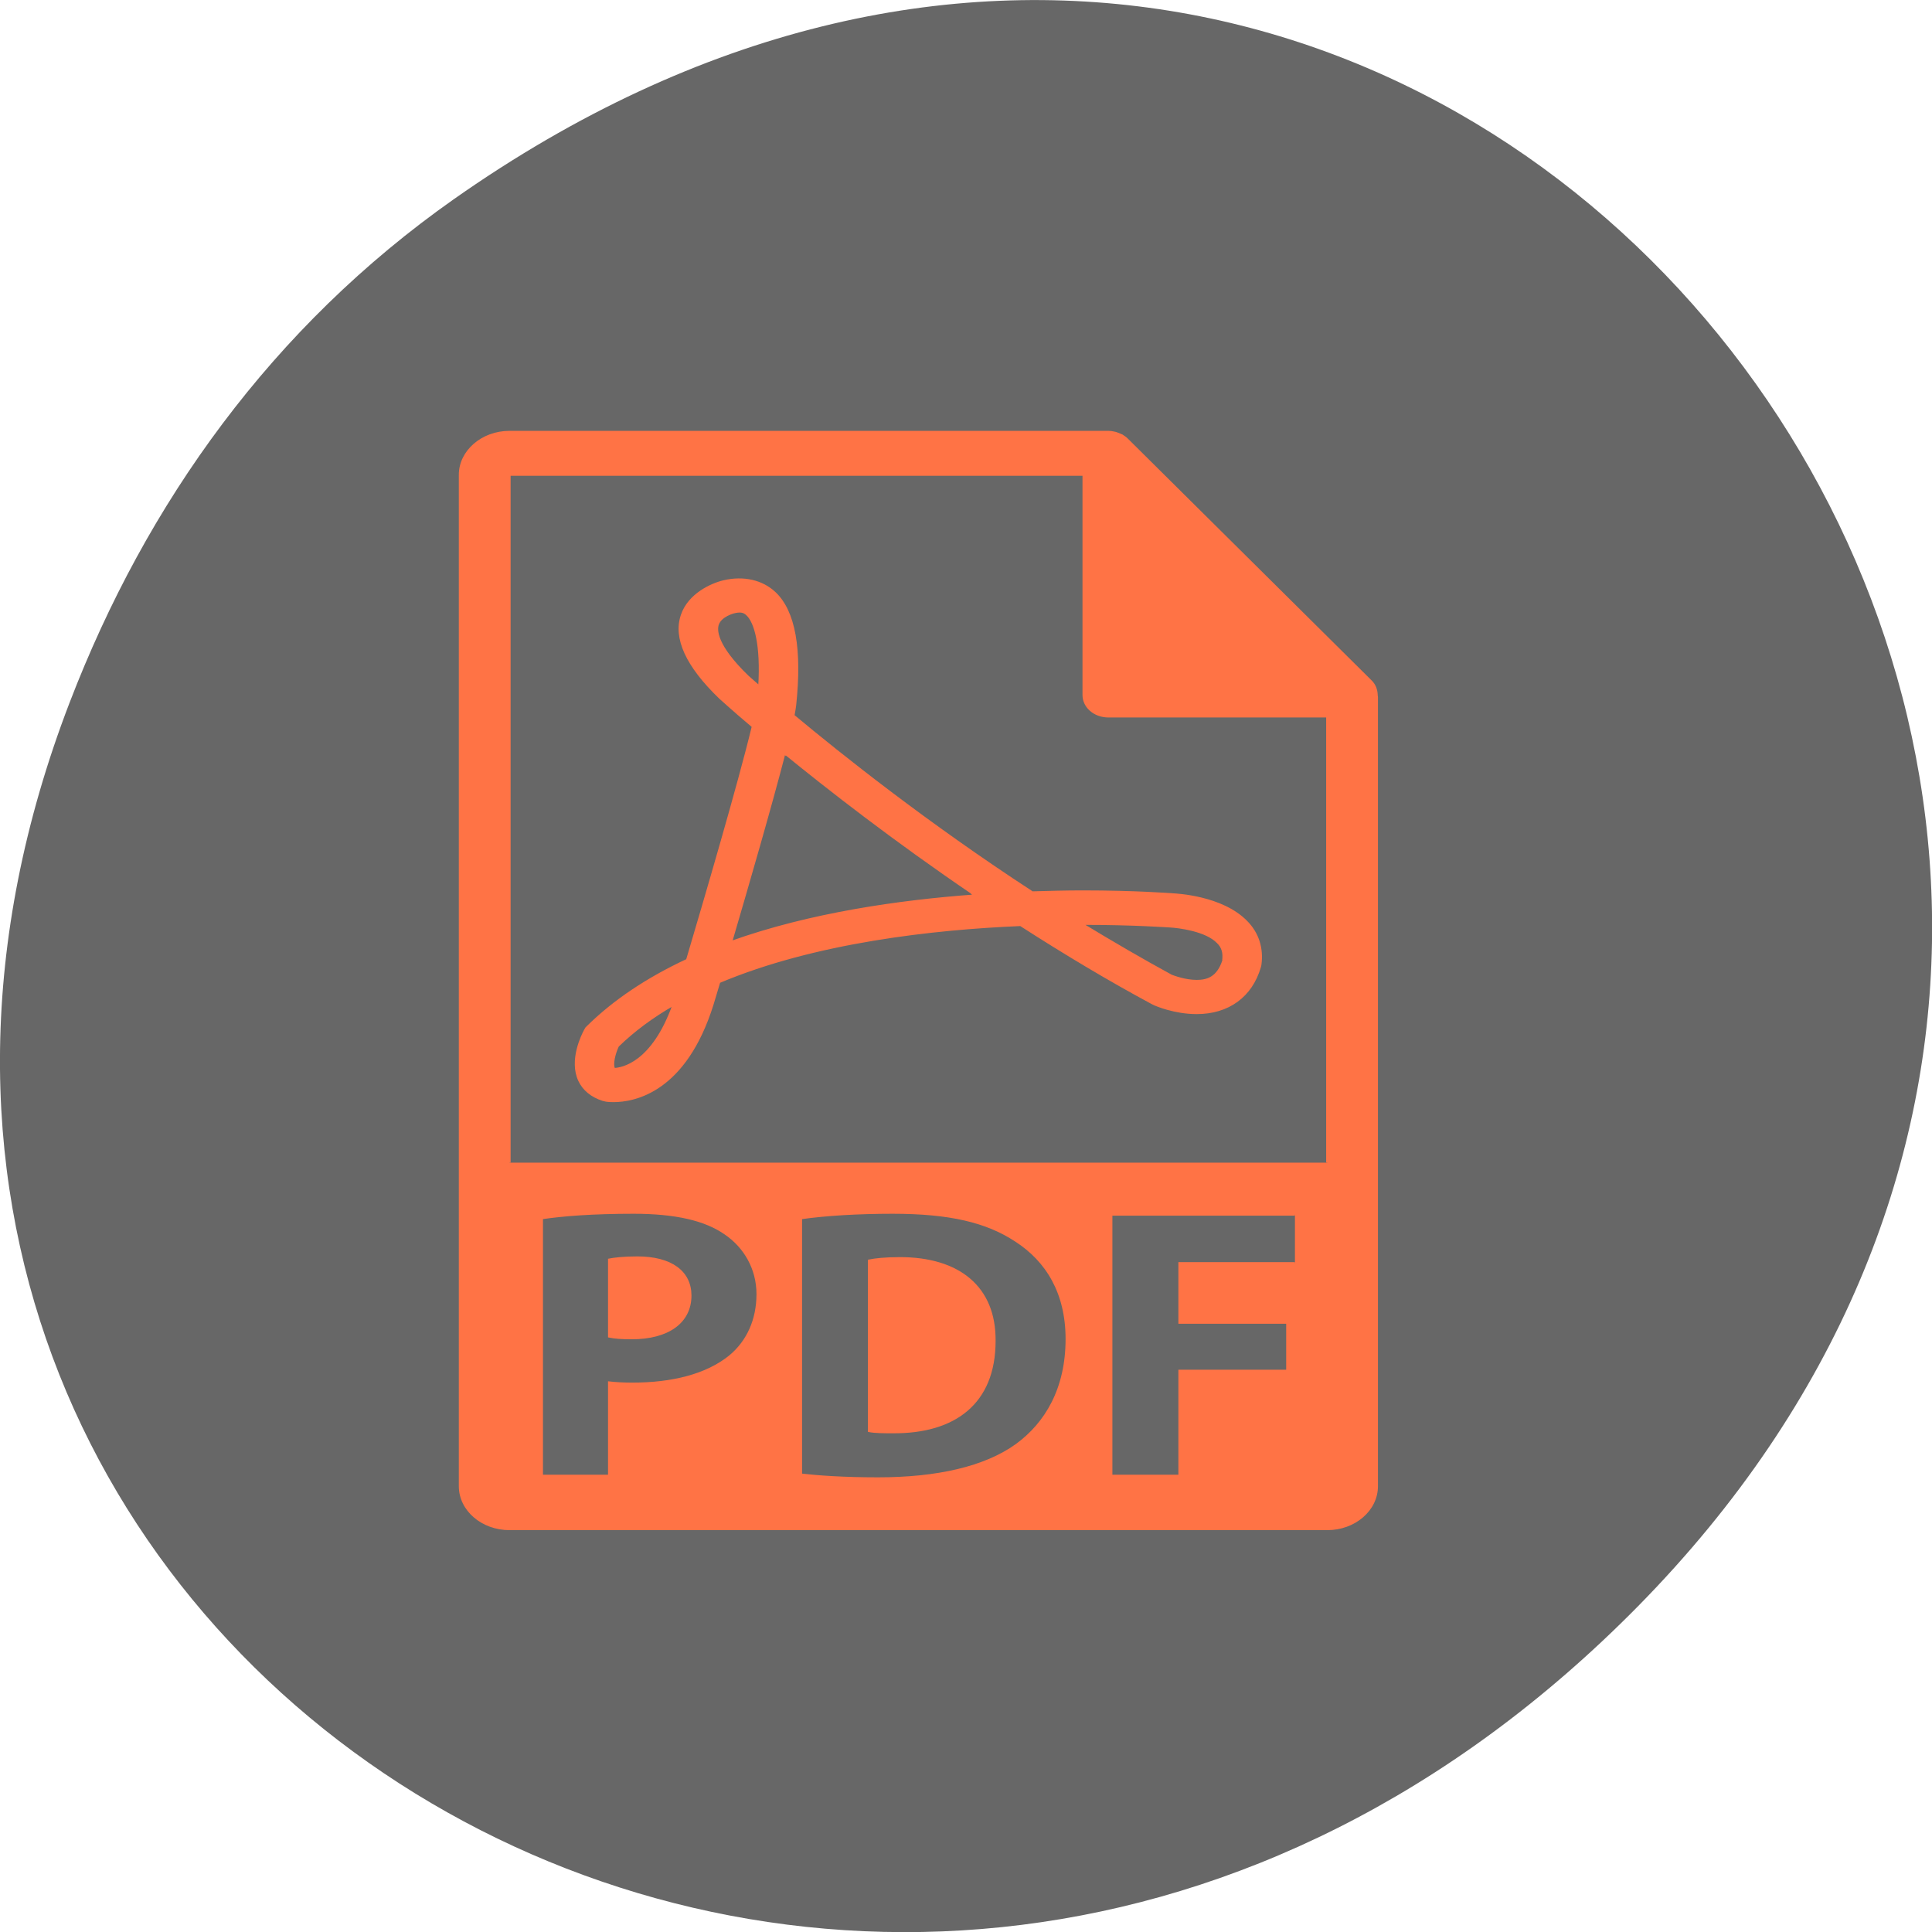 <svg xmlns="http://www.w3.org/2000/svg" viewBox="0 0 32 32"><path d="m 7.52 3.297 c 16.367 -11.504 32.953 9.742 19.617 23.301 c -12.566 12.77 -32.09 0.93 -25.984 -14.961 c 1.273 -3.316 3.363 -6.227 6.367 -8.34" fill="#676767"/><g fill="#ff7345" stroke="#ff7345" transform="matrix(0.038 0 0 0.033 4.746 7.153)"><path d="m 267.38 414.71 c -6.638 0 -10.89 0.599 -13.483 1.198 v 85.62 c 2.593 0.599 6.638 0.599 10.372 0.599 c 26.759 0.24 44.29 -14.49 44.29 -45.866 c 0.207 -27.18 -15.765 -41.555 -41.18 -41.555"/><path d="m 152.87 414.35 c -6.02 0 -10.164 0.599 -12.239 1.078 v 38.681 c 2.489 0.599 5.601 0.838 9.853 0.838 c 15.765 0 25.514 -8.02 25.514 -21.436 c 0 -11.975 -8.401 -19.16 -23.13 -19.16"/><path d="m 475.12 131.96 c -0.104 -2.515 -0.83 -5.03 -2.593 -6.946 l -106.21 -121.31 c 0 0 0 0 -0.104 -0.12 c -0.622 -0.719 -1.348 -1.198 -2.074 -1.796 c -0.311 -0.12 -0.519 -0.24 -0.726 -0.359 c -0.726 -0.359 -1.452 -0.719 -2.178 -0.958 c -0.207 0 -0.311 -0.12 -0.519 -0.12 c -0.83 -0.24 -1.659 -0.359 -2.489 -0.359 h -261.06 c -11.824 0 -21.573 9.7 -21.573 21.556 v 507.64 c 0 11.975 9.749 21.556 21.573 21.556 h 356.48 c 11.824 0 21.573 -9.58 21.573 -21.556 v -396.03 c 0 -0.359 -0.104 -0.719 -0.104 -1.198 m -281.8 331.96 c -10.164 9.461 -25.1 13.772 -42.628 13.772 c -3.838 0 -7.364 -0.24 -10.06 -0.599 v 46.824 h -29.352 v -129.22 c 9.127 -1.557 21.988 -2.754 40.03 -2.754 c 18.254 0 31.32 3.473 40.03 10.538 c 8.401 6.587 14 17.484 14 30.3 c 0 12.814 -4.252 23.711 -12.03 31.14 m 124.98 44.43 c -13.794 11.496 -34.849 16.885 -60.47 16.885 c -15.35 0 -26.24 -0.958 -33.604 -1.916 v -128.62 c 10.89 -1.796 24.996 -2.754 40.03 -2.754 c 24.892 0 40.968 4.431 53.622 14.01 c 13.587 10.06 22.2 26.23 22.2 49.34 c 0 25.15 -9.127 42.39 -21.781 53.05 m 121.25 -91.13 h -50.3 v 29.939 h 46.984 v 24.07 h -46.984 v 52.692 h -29.767 v -131.01 h 80.07 m -342.37 -26.11 v -345.25 h 250.27 v 110.53 c 0 5.988 4.771 10.778 10.787 10.778 h 95.42 v 223.94"/><path d="m 386.24 232.08 c -0.622 0 -15.869 -1.437 -39.21 -1.437 c -7.364 0 -14.728 0.24 -21.988 0.479 c -46.15 -34.609 -83.91 -69.34 -104.13 -88.74 c 0.311 -2.156 0.622 -3.832 0.726 -5.149 c 2.593 -28.14 -0.311 -47.06 -8.816 -56.4 c -5.601 -6.107 -13.691 -8.143 -22.2 -5.868 c -5.29 1.437 -15.14 6.467 -18.254 17.01 c -3.423 11.496 2.074 25.508 16.698 41.675 c 0.311 0.24 5.186 5.509 14.209 14.251 c -5.808 27.903 -21.16 88.14 -28.626 117.12 c -17.424 9.341 -31.945 20.598 -43.25 33.412 l -0.726 0.838 l -0.519 1.078 c -1.141 2.395 -6.638 15.09 -2.489 25.27 c 1.867 4.551 5.393 7.904 10.268 9.7 l 1.348 0.359 c 0 0 1.141 0.24 3.215 0.24 c 9.02 0 31.22 -4.67 43.15 -48.62 l 2.904 -11.137 c 41.591 -20.239 93.66 -26.825 131.41 -28.621 c 19.395 14.371 38.687 27.663 57.46 39.28 l 0.622 0.359 c 0.83 0.479 9.02 4.551 18.669 4.551 c 13.691 0 23.751 -8.383 27.485 -23.11 l 0.207 -0.958 c 1.037 -8.383 -1.037 -16.05 -6.119 -21.915 c -10.579 -12.454 -30.29 -13.532 -32.05 -13.652 m -243.42 87.66 c -0.104 -0.12 -0.104 -0.24 -0.207 -0.359 c -0.83 -2.156 0.207 -7.305 1.763 -11.137 c 6.845 -7.664 14.935 -14.61 24.374 -20.837 c -9.127 29.579 -22.507 32.21 -25.929 32.33 m 58.19 -197 c -14.11 -15.688 -13.898 -23.472 -13.07 -26.11 c 1.245 -4.311 6.845 -5.988 6.845 -5.988 c 2.8 -0.838 4.564 -0.599 6.02 1.078 c 3.526 3.712 6.43 15.209 5.29 36.17 c -3.319 -3.353 -5.082 -5.149 -5.082 -5.149 m -7.26 133.29 l 0.207 -0.958 v 0.12 c 7.05 -27.663 17.217 -68.02 23.03 -94.01 l 0.207 0.24 v -0.12 c 18.877 17.724 47.917 43.83 82.56 70.895 h -0.311 l 0.519 0.479 c -32.671 2.754 -71.67 9.101 -106.21 23.352 m 214.69 9.101 c -2.489 9.101 -7.364 10.419 -11.72 10.419 c -5.082 0 -9.957 -2.156 -11.1 -2.635 c -12.757 -8.02 -25.826 -16.766 -38.998 -25.987 c 0.104 0 0.207 0 0.415 0 c 22.507 0 37.546 1.317 38.06 1.317 c 3.838 0.24 15.765 1.916 20.847 8.02 c 2.074 2.275 2.8 5.149 2.385 8.862"/></g></svg>